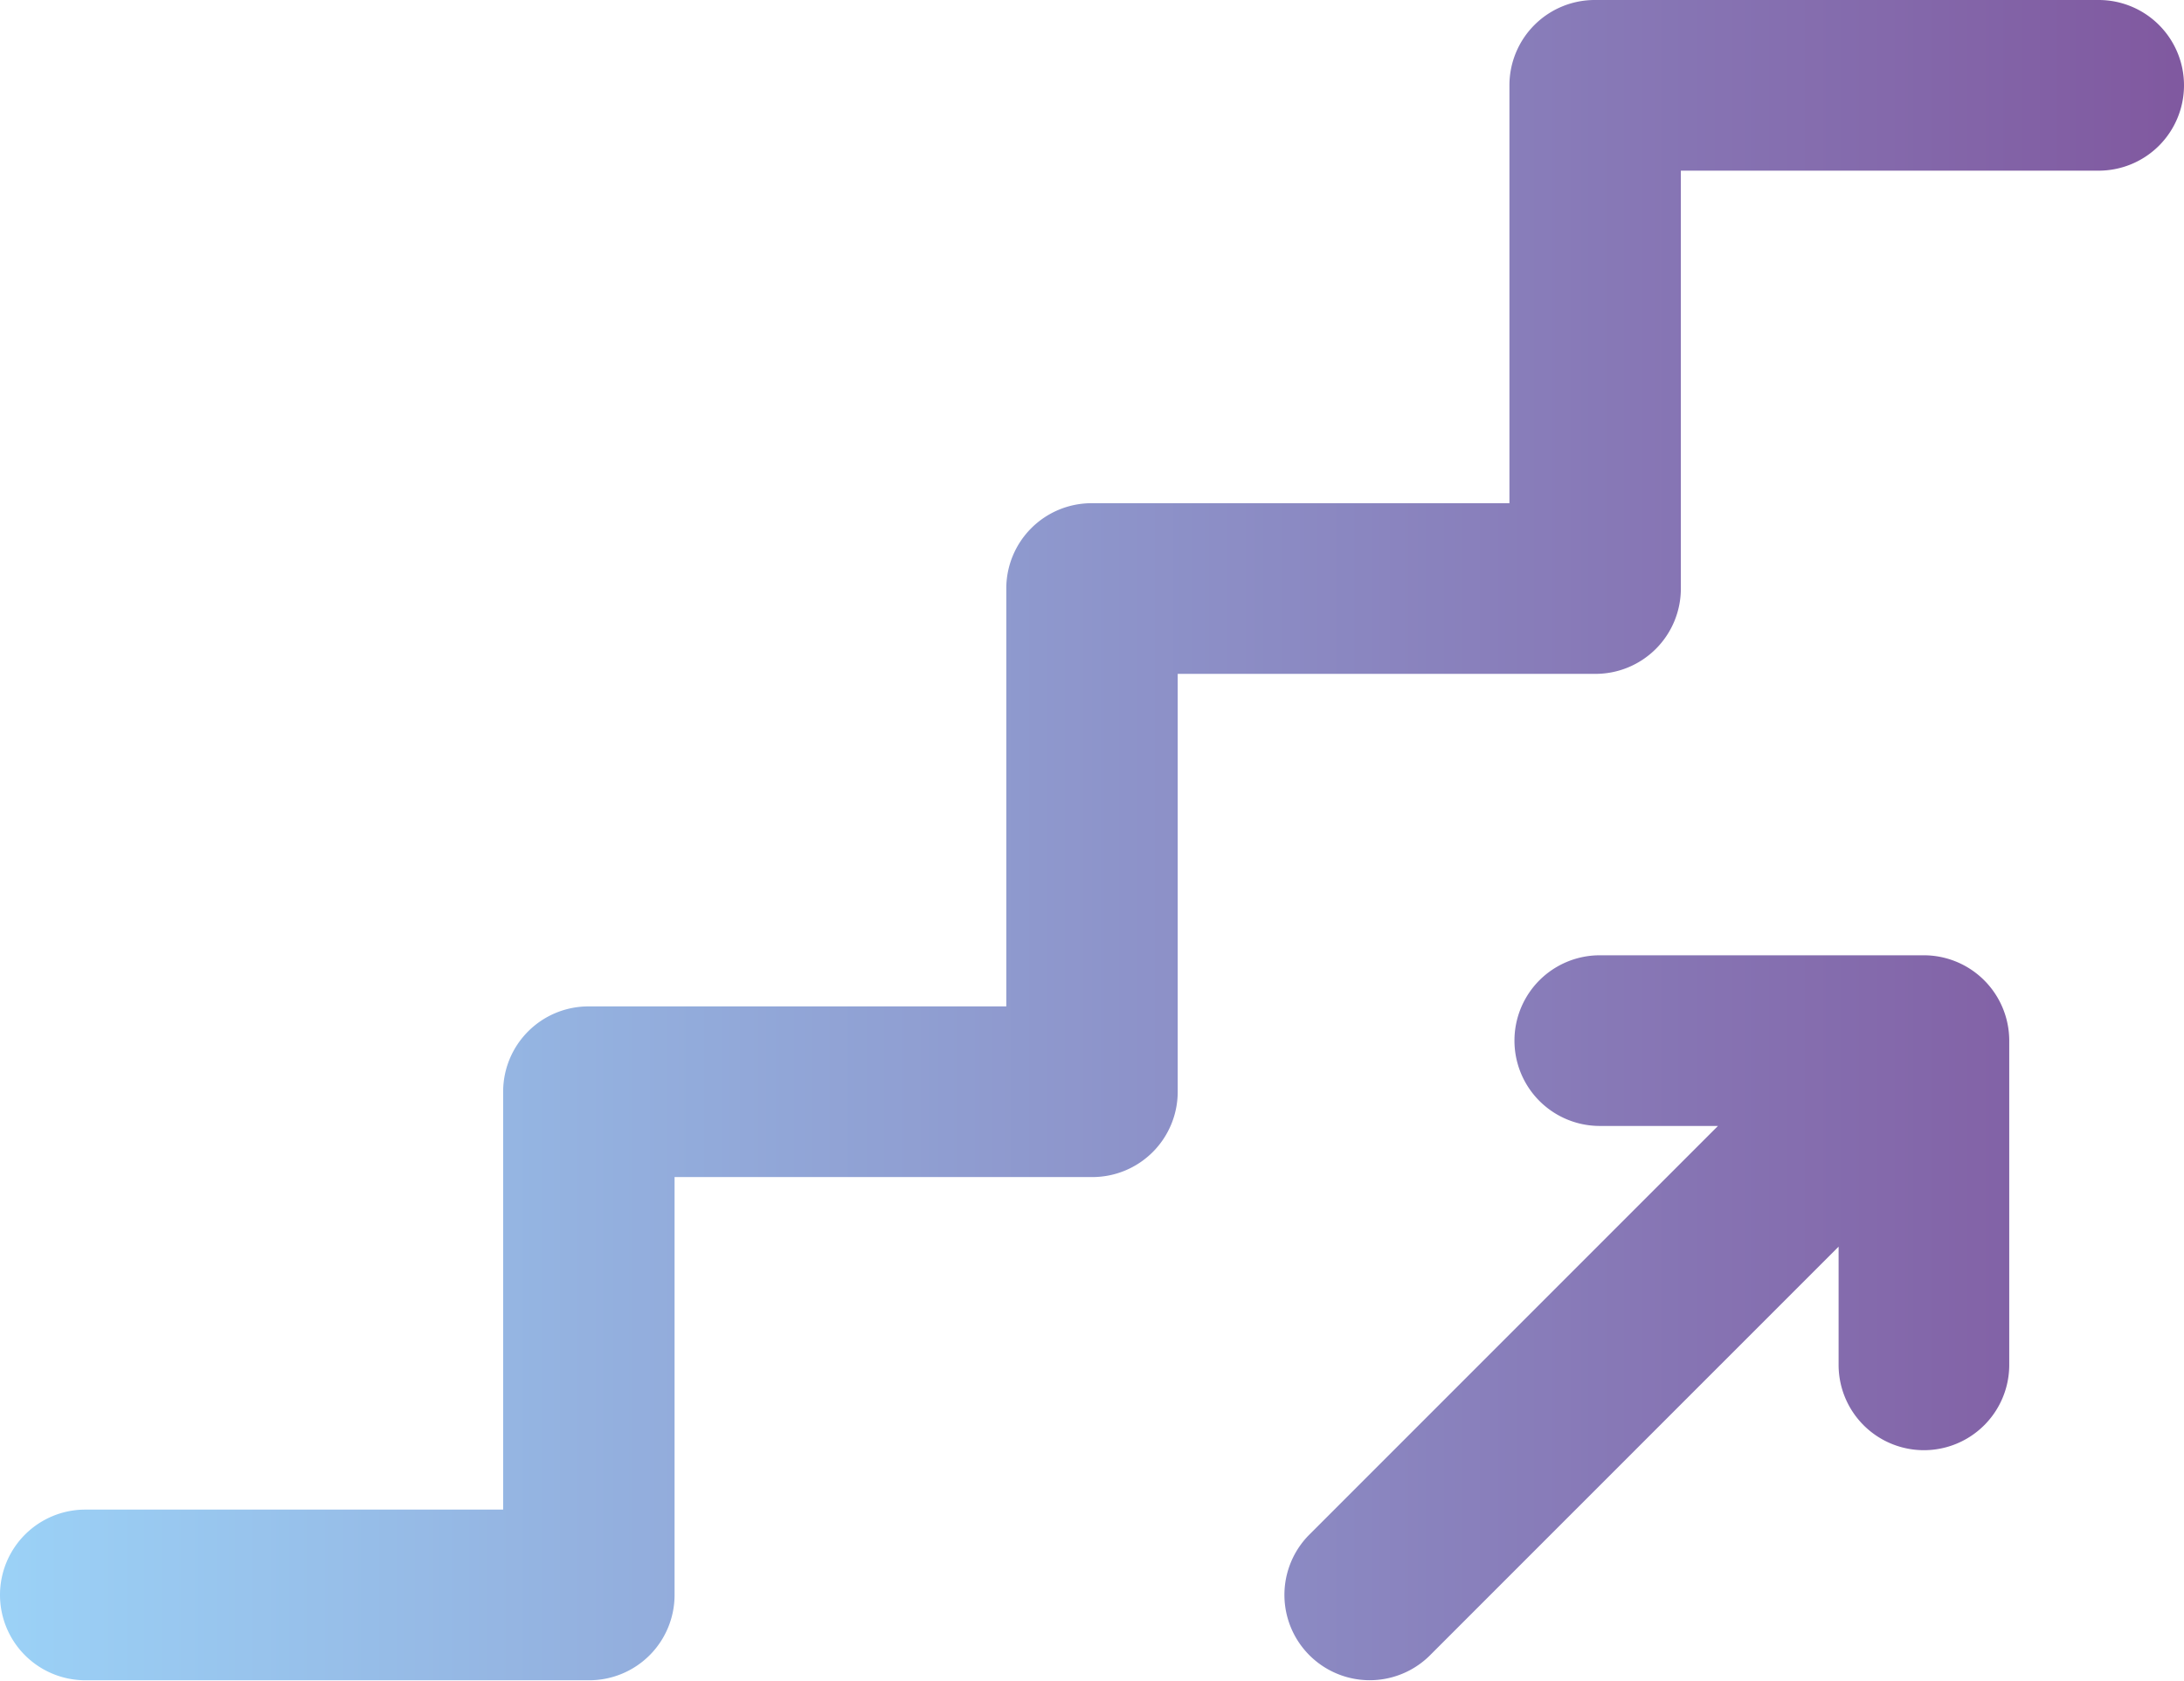 <svg xmlns="http://www.w3.org/2000/svg" width="36.067" height="27.755"><defs><linearGradient id="a" x2="1" y1=".505" y2=".505" gradientUnits="objectBoundingBox"><stop offset="0" stop-color="#9bd2f7"/><stop offset="1" stop-color="#80589f"/></linearGradient></defs><path fill="url(#a)" d="M36.067 60.409a1.409 1.409 0 0 1-1.409 1.409h-6.9v6.9a1.409 1.409 0 0 1-1.409 1.409h-6.9v6.9a1.409 1.409 0 0 1-1.409 1.409h-6.9v6.9a1.409 1.409 0 0 1-1.409 1.409H1.409a1.409 1.409 0 0 1 0-2.818h6.9v-6.9a1.409 1.409 0 0 1 1.409-1.409h6.9v-6.9a1.409 1.409 0 0 1 1.409-1.409h6.9v-6.9A1.409 1.409 0 0 1 26.346 59h8.312a1.409 1.409 0 0 1 1.409 1.409Zm-4.3 14.365h-5.348a1.409 1.409 0 0 0 0 2.818h1.952l-6.758 6.758a1.409 1.409 0 0 0 1.992 1.993l6.758-6.758v1.952a1.409 1.409 0 1 0 2.818 0v-5.354a1.411 1.411 0 0 0-1.409-1.409Z" data-name="stairs (2)" transform="translate(0 -59)"/></svg>